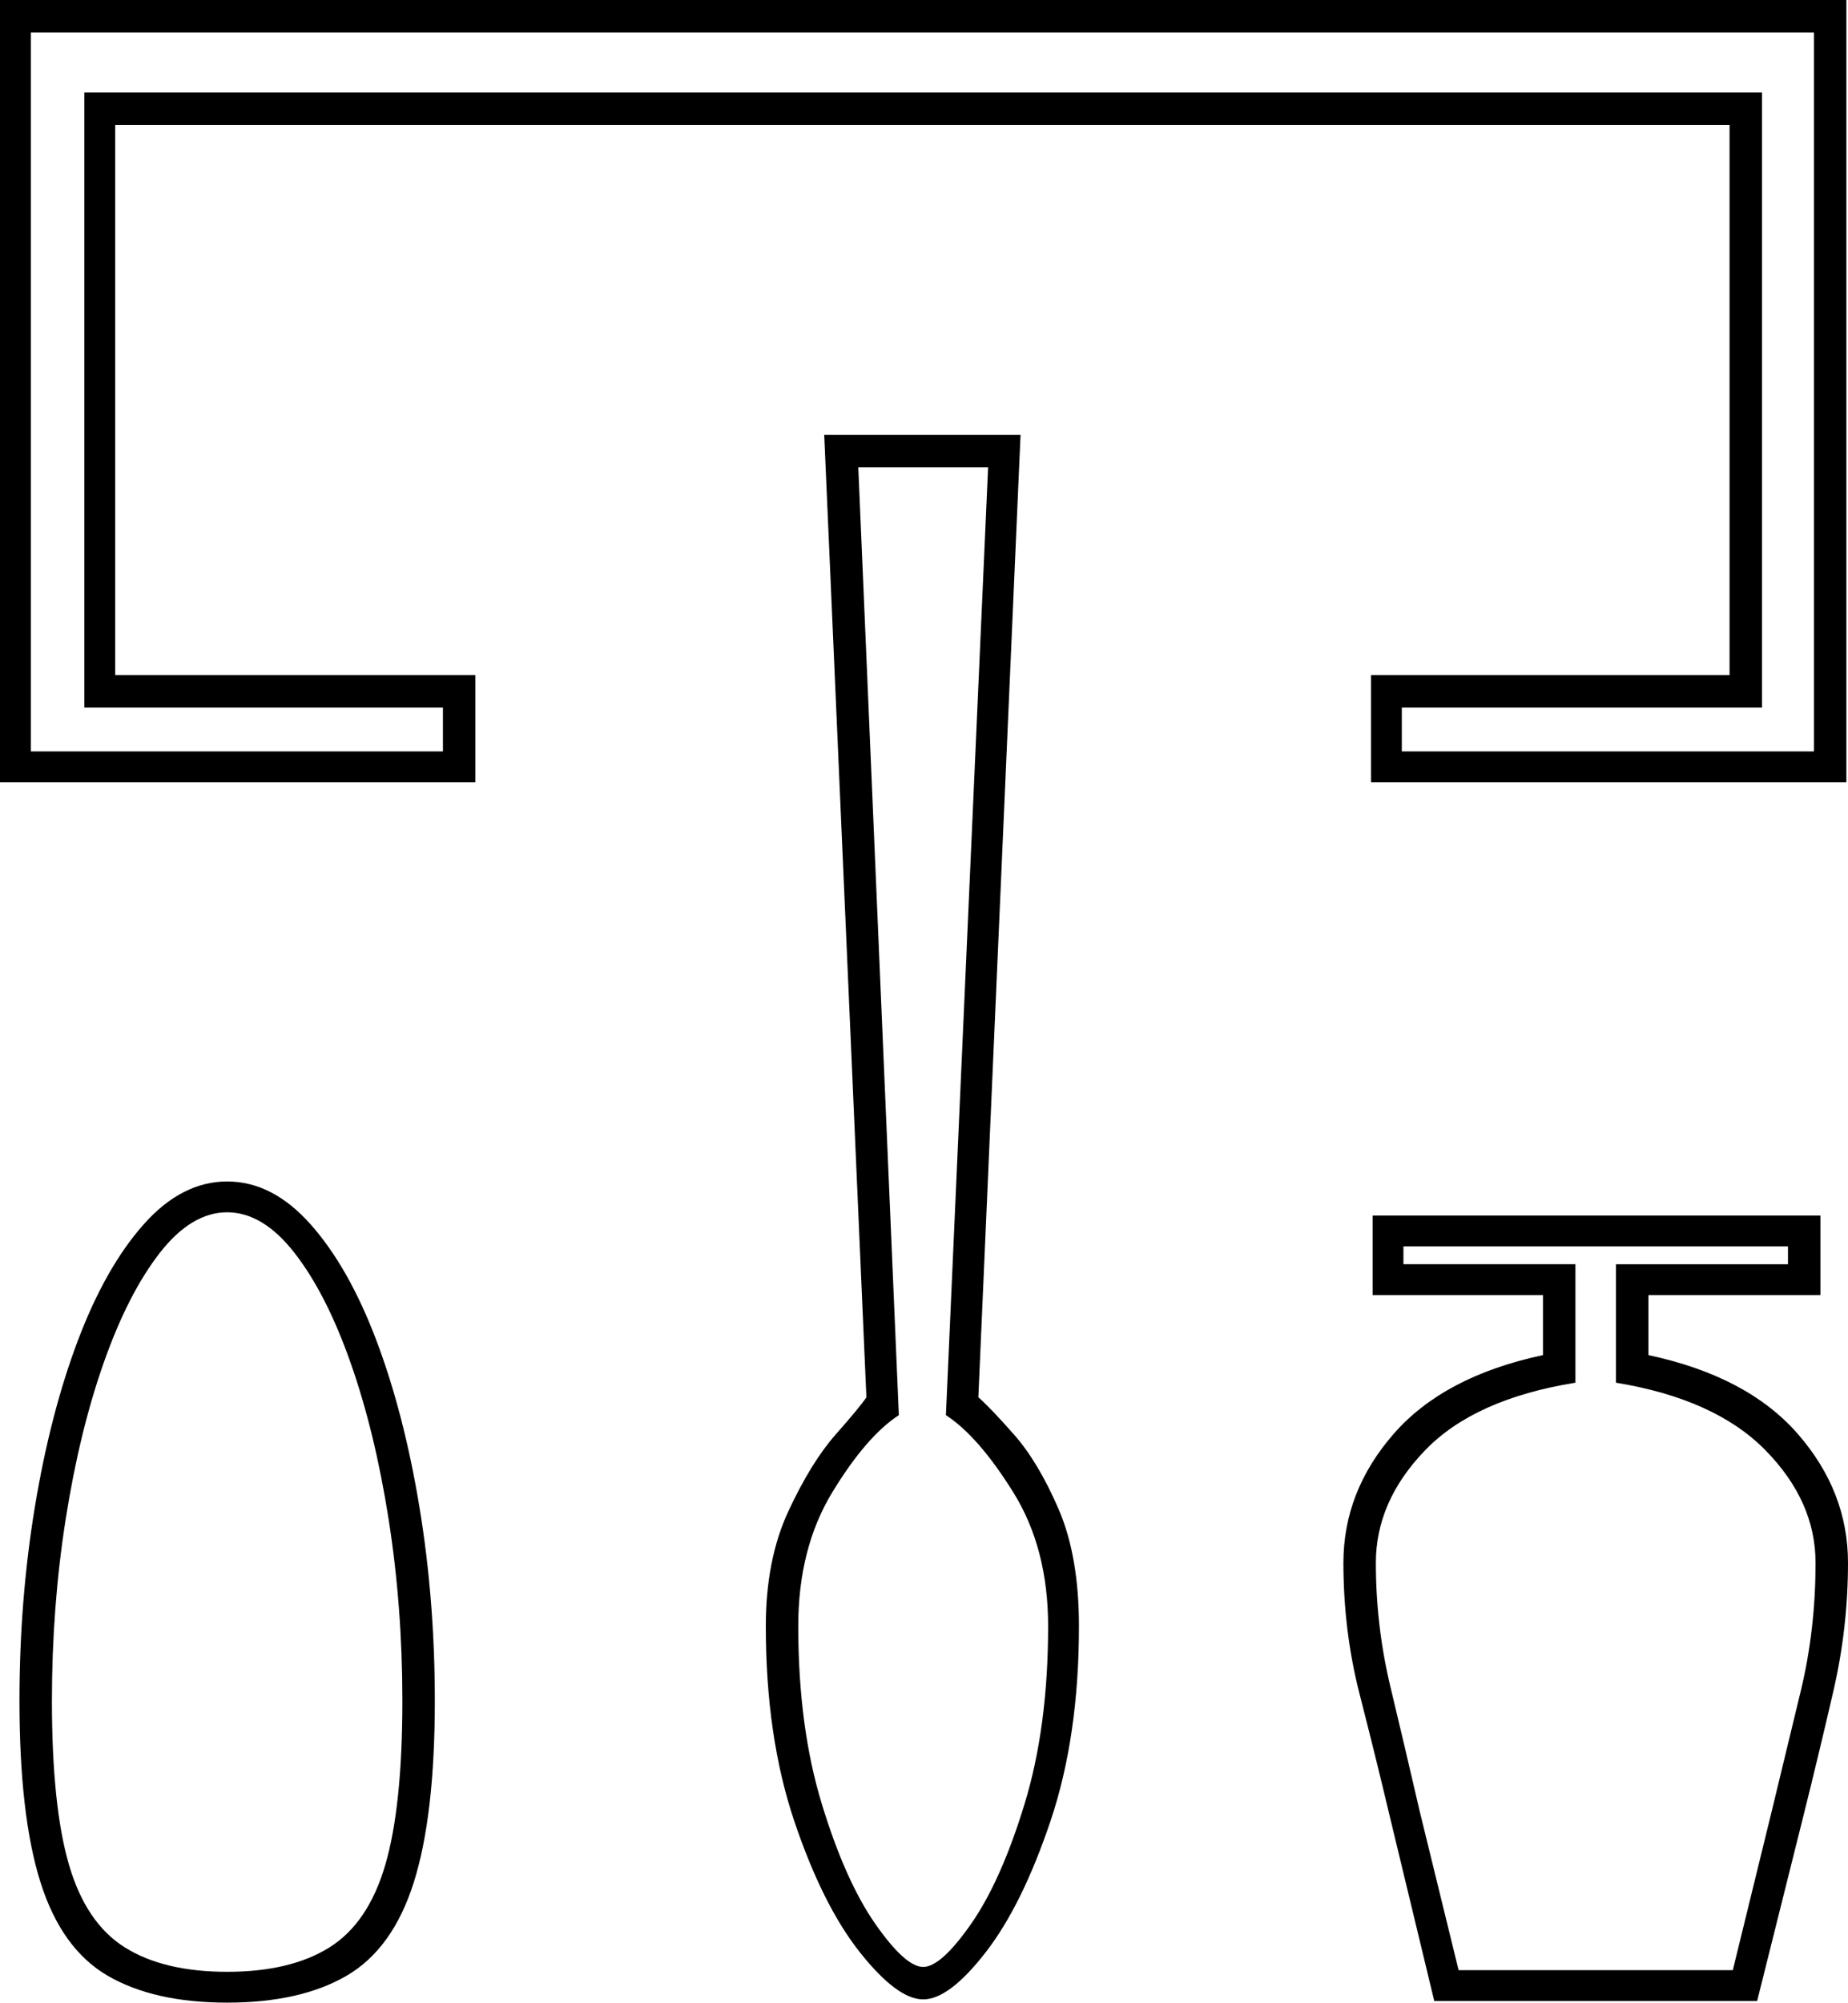 <svg xmlns="http://www.w3.org/2000/svg" viewBox="-10 0 1139 1234"><path d="M-10 482V0h1138v482H835v-66h221V77H61v339h222v66zm19-19h254v-27H42V57h1034v379H854v27h254V20H9zm550 769q-16 0-39-29t-40.5-81q-17.5-52-17.5-120 0-41 14-71t29-47q15-17 19-23l-26-593h121l-26 593q7 6 22 23t27.5 46q12.5 29 12.5 72 0 68-17.5 120t-40 81q-22.5 29-38.5 29zm0-20q11 0 29.5-26.5t33-74Q636 1064 636 1002q0-48-21.5-82.5T573 872l26-584h-80l25 584q-20 13-41 47.5t-21 82.5q0 62 14.5 109.5t33 74Q548 1212 559 1212zm-429 22q-45 0-73.5-16.5T15 1160q-13-41-13-112 0-62 9.5-119.5T38 826q17-45 40.5-71.5T130 728q28 0 51.5 26.5T222 826q17 45 26.5 102.5T258 1048q0 71-13 112t-41.5 57.5Q175 1234 130 1234zm0-19q39 0 63-15t34.5-51q10.5-36 10.5-101 0-58-8.5-112T206 839.5Q191 797 171.5 772T130 747q-22 0-41.5 25T54 839.5Q39 882 30.5 936T22 1048q0 65 10.5 101t34.5 51q24 15 63 15zm744 18l-27-112q-9-38-19-77t-10-81q0-44 31-79.5t92-48.5v-37H836v-49h276v49h-106v37q61 13 92 48.5t31 79.5q0 40-9 79t-19 79l-28 112zm15-19h169l24-98q9-37 18-74.5t9-78.5q0-38-31-69.5T986 852v-73h106v-11H855v11h106v73q-62 10-92.5 41.5T838 963q0 39 9 76.5t18 76.5z" fill="currentColor"/></svg>